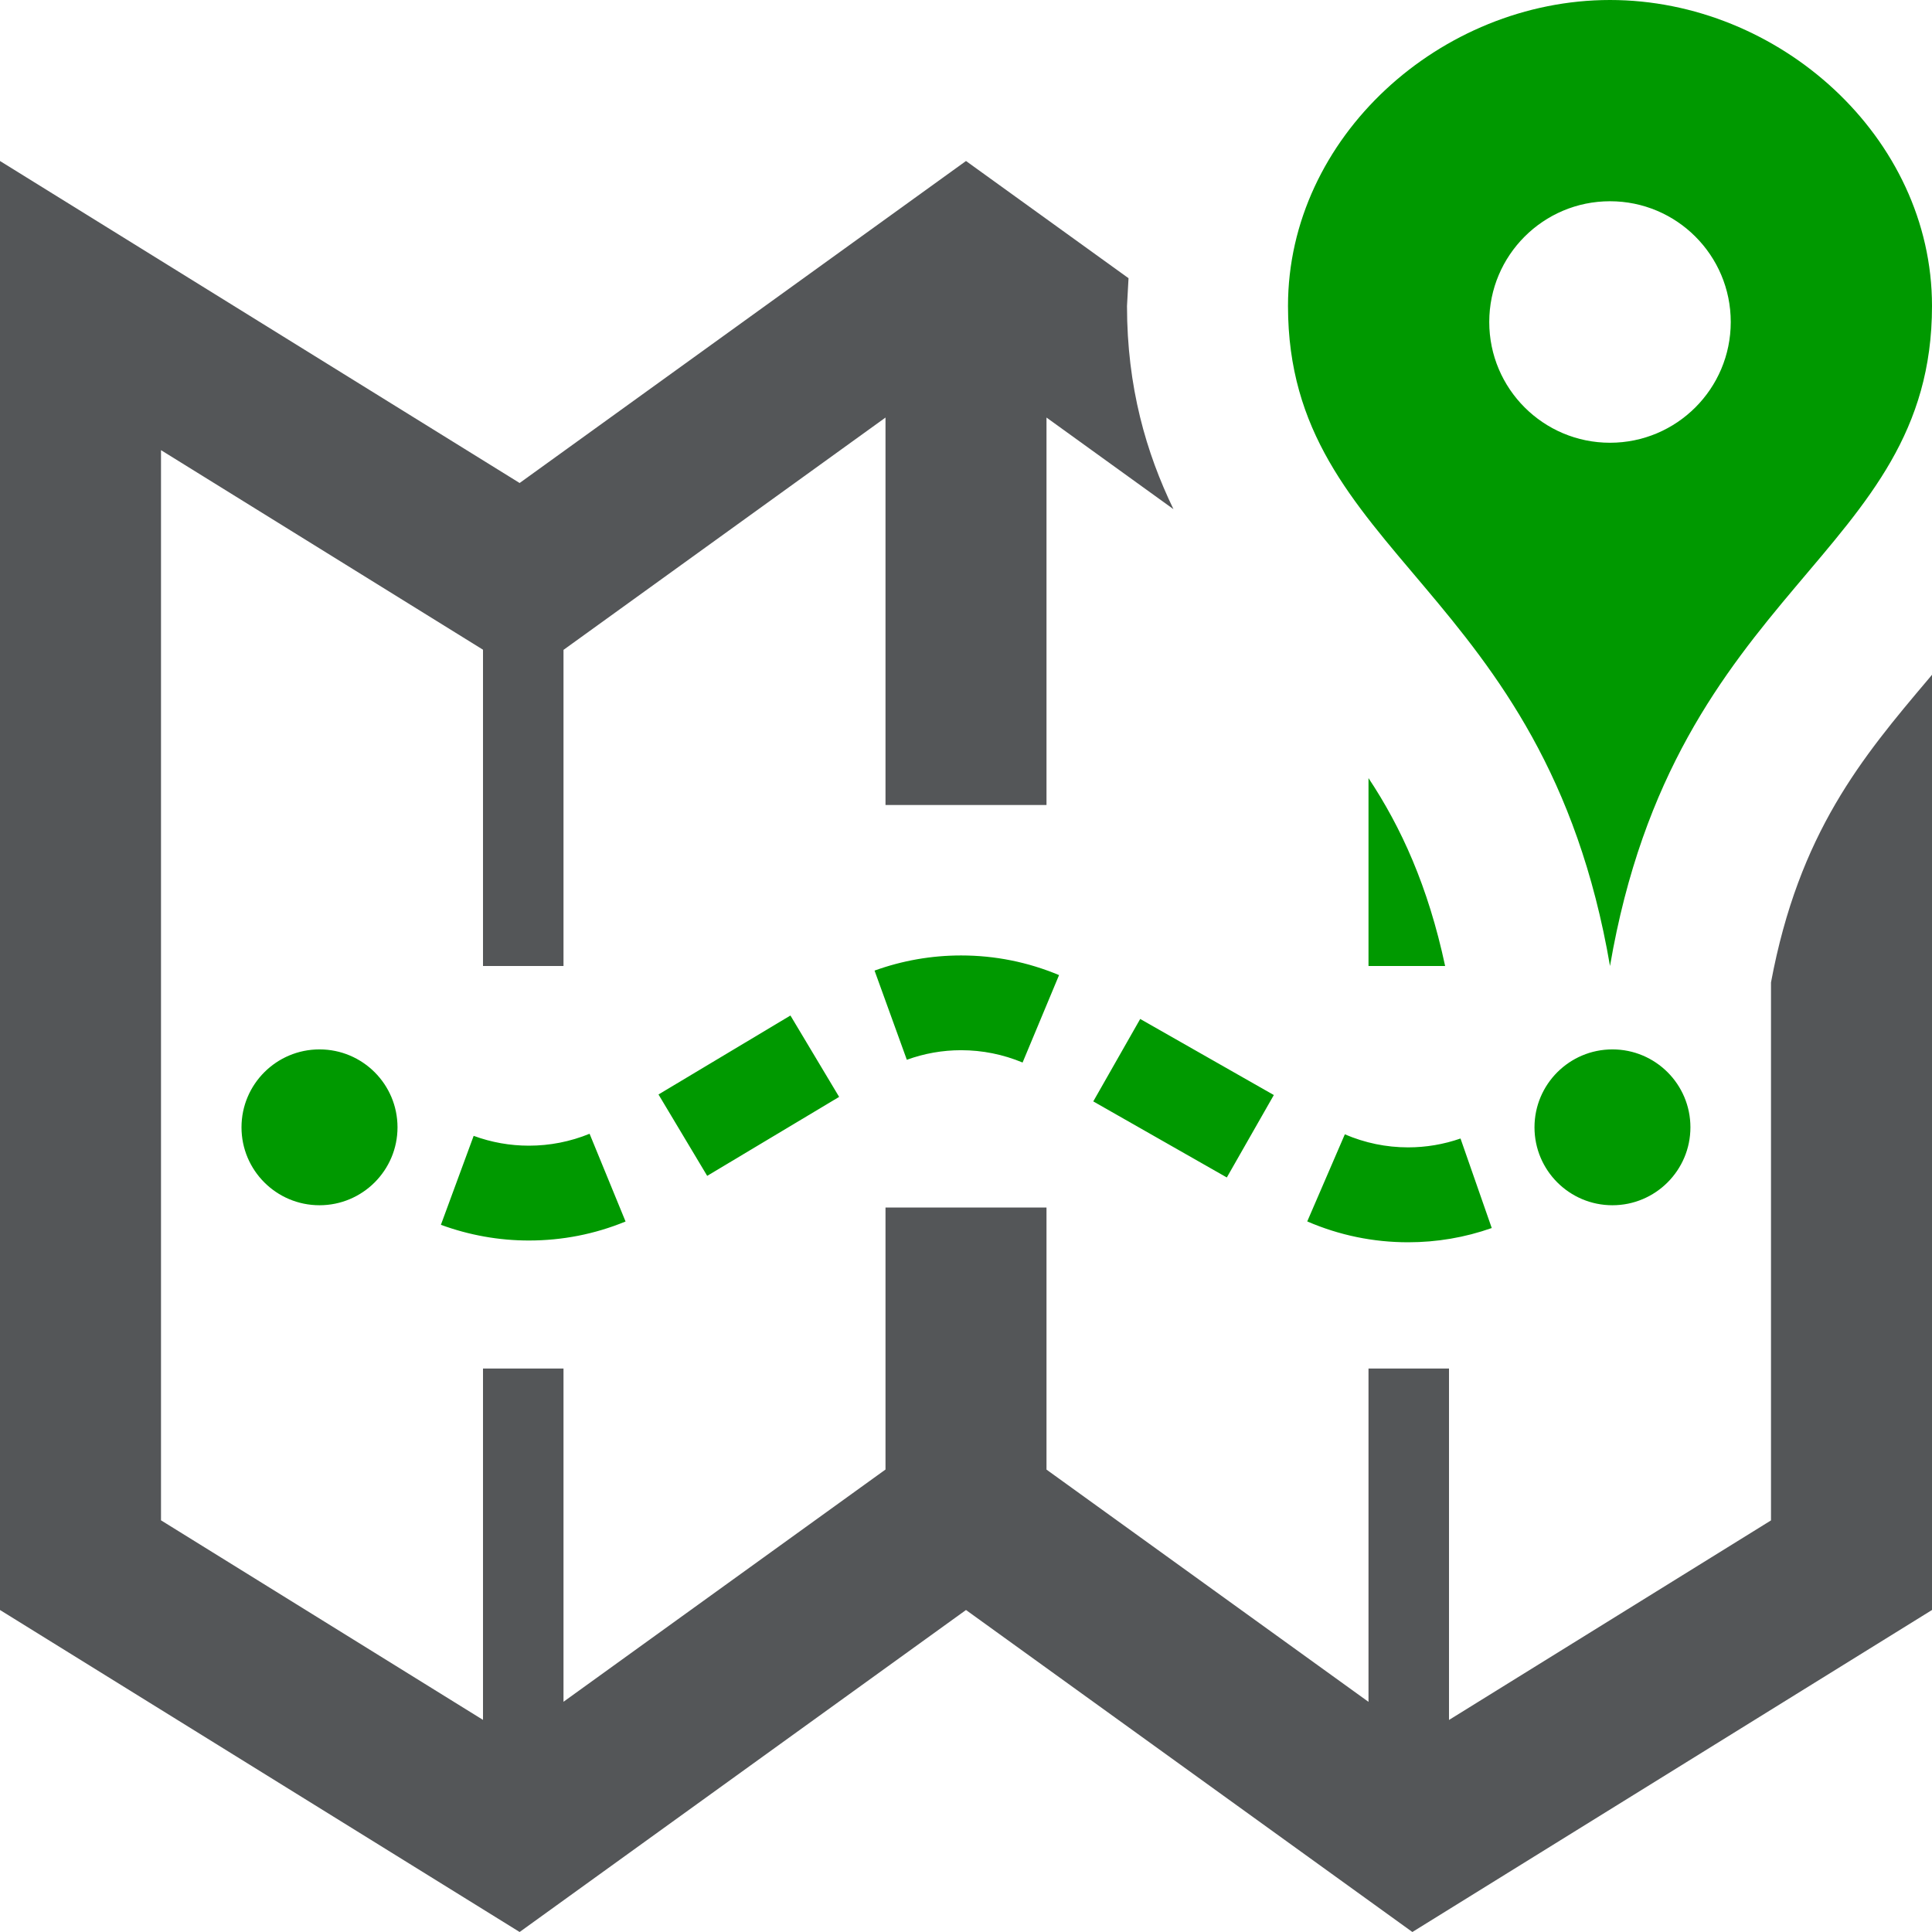 <?xml version="1.0" encoding="UTF-8" standalone="no"?>
<svg width="200px" height="200px" viewBox="0 0 200 200" version="1.1" xmlns="http://www.w3.org/2000/svg" xmlns:xlink="http://www.w3.org/1999/xlink">
    <!-- Generator: Sketch 44.1 (41455) - http://www.bohemiancoding.com/sketch -->
    <title>tracking</title>
    <desc>Created with Sketch.</desc>
    <defs></defs>
    <g id="Page-1" stroke="none" stroke-width="1" fill="none" fill-rule="evenodd">
        <g id="tracking">
            <path d="M145.767,128.6 C142.158,128.6 138.642,127.875 135.325,126.442 L139.217,117.425 C141.3,118.317 143.5,118.775 145.767,118.775 C147.617,118.775 149.442,118.467 151.192,117.858 L154.425,127.125 C151.642,128.108 148.733,128.6 145.767,128.6 Z M54.75,128.417 C51.642,128.417 48.575,127.867 45.642,126.792 L49.033,117.583 C50.875,118.258 52.792,118.6 54.75,118.6 C56.917,118.6 59.033,118.183 61.033,117.367 L64.758,126.45 C61.575,127.758 58.208,128.417 54.75,128.417 Z M127,121.892 L113.175,114.017 L118.033,105.483 L131.867,113.358 L127,121.892 L127,121.892 Z M73.208,121.725 L68.167,113.3 L81.825,105.125 L86.867,113.55 L73.208,121.725 Z M105.858,109.992 C103.833,109.15 101.692,108.717 99.492,108.717 C97.575,108.717 95.683,109.05 93.875,109.708 L90.533,100.475 C93.417,99.433 96.433,98.908 99.492,98.908 C102.992,98.908 106.408,99.592 109.633,100.942 L105.858,109.992 L105.858,109.992 Z M166.917,108.633 C162.467,108.633 158.85,112.242 158.85,116.7 C158.85,121.158 162.467,124.767 166.917,124.767 C171.375,124.767 174.992,121.15 174.992,116.7 C174.992,112.242 171.375,108.633 166.917,108.633 Z M33.075,108.633 C28.617,108.633 25,112.242 25,116.7 C25,121.158 28.617,124.767 33.075,124.767 C37.533,124.767 41.15,121.15 41.15,116.7 C41.15,112.242 37.533,108.633 33.075,108.633 L33.075,108.633 Z M200,31.675 C200,14.183 184.167,-7.10542736e-15 166.667,-7.10542736e-15 C149.167,-7.10542736e-15 133.333,14.183 133.333,31.675 C133.333,57.683 159.9,60.433 166.667,100 C173.433,60.433 200,57.683 200,31.675 Z M154.167,33.333 C154.167,26.425 159.767,20.833 166.667,20.833 C173.567,20.833 179.167,26.425 179.167,33.333 C179.167,40.242 173.567,45.833 166.667,45.833 C159.767,45.833 154.167,40.242 154.167,33.333 Z M149.6,100 C147.833,91.733 145.042,85.633 141.667,80.55 L141.667,100 L149.6,100 Z" id="Shape" fill="#090" fill-rule="nonzero"></path>
            <path d="M183.333,101.7 L183.333,157.392 L150,178.05 L150,141.667 L141.667,141.667 L141.667,176.175 L108.333,152.133 L108.333,125 L91.667,125 L91.667,152.125 L58.333,176.167 L58.333,141.667 L50,141.667 L50,178.042 L16.667,157.383 L16.667,46.6 L50,67.258 L50,100 L58.333,100 L58.333,67.275 L91.667,43.225 L91.667,83.333 L108.333,83.333 L108.333,43.225 L121.475,52.708 C118.65,46.867 116.667,40.058 116.667,31.675 L116.825,28.8 L100,16.667 L53.792,50 L0,16.667 L0,166.667 L53.792,200 L100,166.667 L146.208,200 L200,166.667 L200,69.85 L199.675,70.242 C192.75,78.425 186.225,86.225 183.333,101.7 Z" id="Path" fill="#545658"></path>
        </g>
    </g>
</svg>